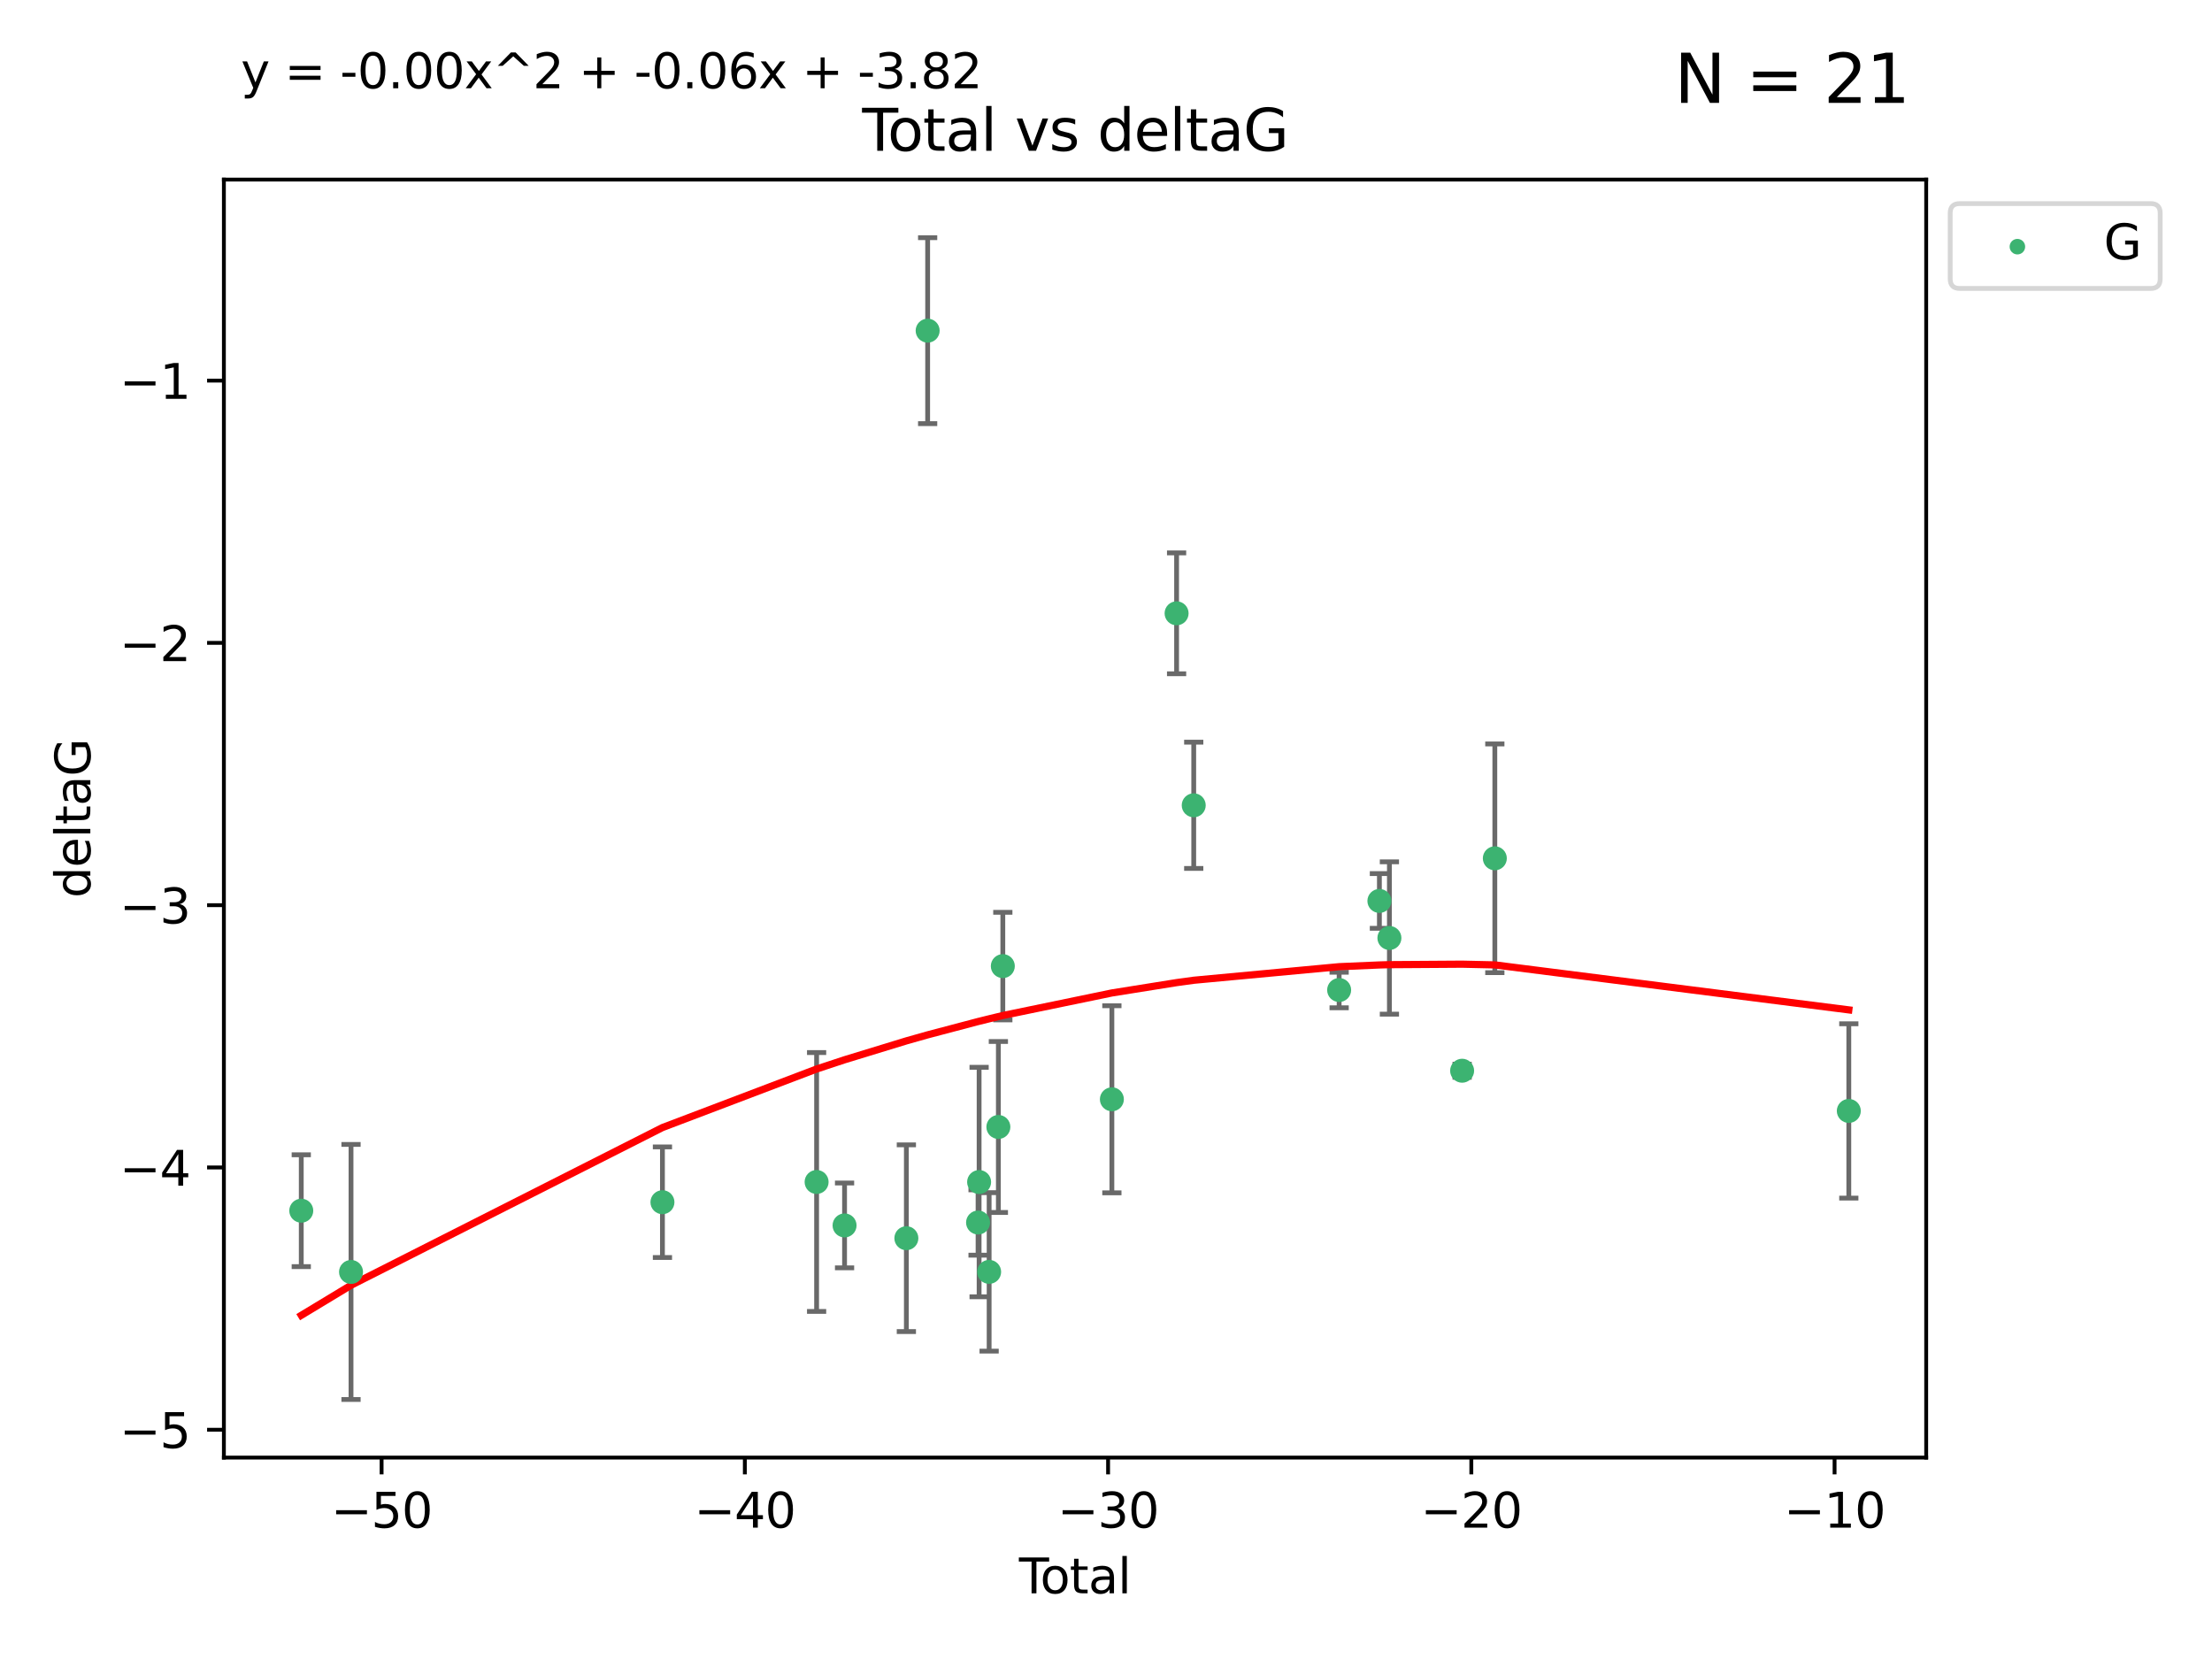 <?xml version="1.0" encoding="utf-8" standalone="no"?>
<!DOCTYPE svg PUBLIC "-//W3C//DTD SVG 1.1//EN"
  "http://www.w3.org/Graphics/SVG/1.1/DTD/svg11.dtd">
<svg xmlns:xlink="http://www.w3.org/1999/xlink" width="460.8pt" height="345.6pt" viewBox="0 0 460.8 345.6" xmlns="http://www.w3.org/2000/svg" version="1.1">
 <defs>
  <style type="text/css">*{stroke-linejoin: round; stroke-linecap: butt}</style>
 </defs>
 <g id="figure_1">
  <g id="patch_1">
   <path d="M 0 345.6 
L 460.8 345.6 
L 460.8 0 
L 0 0 
z
" style="fill: #ffffff"/>
  </g>
  <g id="axes_1">
   <g id="patch_2">
    <path d="M 46.64 303.64 
L 401.26 303.64 
L 401.26 37.411 
L 46.64 37.411 
z
" style="fill: #ffffff"/>
   </g>
   <g id="PathCollection_1">
    <defs>
     <path id="ma24e318ca6" d="M 0 1.118 
C 0.297 1.118 0.581 1 0.791 0.791 
C 1 0.581 1.118 0.297 1.118 0 
C 1.118 -0.297 1 -0.581 0.791 -0.791 
C 0.581 -1 0.297 -1.118 0 -1.118 
C -0.297 -1.118 -0.581 -1 -0.791 -0.791 
C -1 -0.581 -1.118 -0.297 -1.118 0 
C -1.118 0.297 -1 0.581 -0.791 0.791 
C -0.581 1 -0.297 1.118 0 1.118 
z
" style="stroke: #3cb371"/>
    </defs>
    <g clip-path="url(#pf18a7a8250)">
     <use xlink:href="#ma24e318ca6" x="62.759" y="252.211" style="fill: #3cb371; stroke: #3cb371"/>
     <use xlink:href="#ma24e318ca6" x="73.125" y="264.972" style="fill: #3cb371; stroke: #3cb371"/>
     <use xlink:href="#ma24e318ca6" x="137.999" y="250.441" style="fill: #3cb371; stroke: #3cb371"/>
     <use xlink:href="#ma24e318ca6" x="170.114" y="246.229" style="fill: #3cb371; stroke: #3cb371"/>
     <use xlink:href="#ma24e318ca6" x="175.937" y="255.28" style="fill: #3cb371; stroke: #3cb371"/>
     <use xlink:href="#ma24e318ca6" x="188.812" y="257.942" style="fill: #3cb371; stroke: #3cb371"/>
     <use xlink:href="#ma24e318ca6" x="193.246" y="68.883" style="fill: #3cb371; stroke: #3cb371"/>
     <use xlink:href="#ma24e318ca6" x="203.749" y="254.674" style="fill: #3cb371; stroke: #3cb371"/>
     <use xlink:href="#ma24e318ca6" x="203.967" y="246.241" style="fill: #3cb371; stroke: #3cb371"/>
     <use xlink:href="#ma24e318ca6" x="206.054" y="264.956" style="fill: #3cb371; stroke: #3cb371"/>
     <use xlink:href="#ma24e318ca6" x="207.979" y="234.768" style="fill: #3cb371; stroke: #3cb371"/>
     <use xlink:href="#ma24e318ca6" x="208.906" y="201.259" style="fill: #3cb371; stroke: #3cb371"/>
     <use xlink:href="#ma24e318ca6" x="231.625" y="229.002" style="fill: #3cb371; stroke: #3cb371"/>
     <use xlink:href="#ma24e318ca6" x="245.106" y="127.765" style="fill: #3cb371; stroke: #3cb371"/>
     <use xlink:href="#ma24e318ca6" x="248.675" y="167.759" style="fill: #3cb371; stroke: #3cb371"/>
     <use xlink:href="#ma24e318ca6" x="278.967" y="206.24" style="fill: #3cb371; stroke: #3cb371"/>
     <use xlink:href="#ma24e318ca6" x="287.354" y="187.683" style="fill: #3cb371; stroke: #3cb371"/>
     <use xlink:href="#ma24e318ca6" x="289.439" y="195.399" style="fill: #3cb371; stroke: #3cb371"/>
     <use xlink:href="#ma24e318ca6" x="304.587" y="223.052" style="fill: #3cb371; stroke: #3cb371"/>
     <use xlink:href="#ma24e318ca6" x="311.4" y="178.803" style="fill: #3cb371; stroke: #3cb371"/>
     <use xlink:href="#ma24e318ca6" x="385.141" y="231.428" style="fill: #3cb371; stroke: #3cb371"/>
    </g>
   </g>
   <g id="matplotlib.axis_1">
    <g id="xtick_1">
     <g id="line2d_1">
      <defs>
       <path id="mcdb313e11d" d="M 0 0 
L 0 3.5 
" style="stroke: #000000; stroke-width: 0.8"/>
      </defs>
      <g>
       <use xlink:href="#mcdb313e11d" x="79.494" y="303.64" style="stroke: #000000; stroke-width: 0.8"/>
      </g>
     </g>
     <g id="text_1">
      <!-- −50 -->
      <g transform="translate(68.941 318.238)scale(0.1 -0.1)">
       <defs>
        <path id="DejaVuSans-2212" d="M 678 2272 
L 4684 2272 
L 4684 1741 
L 678 1741 
L 678 2272 
z
" transform="scale(0.016)"/>
        <path id="DejaVuSans-35" d="M 691 4666 
L 3169 4666 
L 3169 4134 
L 1269 4134 
L 1269 2991 
Q 1406 3038 1543 3061 
Q 1681 3084 1819 3084 
Q 2600 3084 3056 2656 
Q 3513 2228 3513 1497 
Q 3513 744 3044 326 
Q 2575 -91 1722 -91 
Q 1428 -91 1123 -41 
Q 819 9 494 109 
L 494 744 
Q 775 591 1075 516 
Q 1375 441 1709 441 
Q 2250 441 2565 725 
Q 2881 1009 2881 1497 
Q 2881 1984 2565 2268 
Q 2250 2553 1709 2553 
Q 1456 2553 1204 2497 
Q 953 2441 691 2322 
L 691 4666 
z
" transform="scale(0.016)"/>
        <path id="DejaVuSans-30" d="M 2034 4250 
Q 1547 4250 1301 3770 
Q 1056 3291 1056 2328 
Q 1056 1369 1301 889 
Q 1547 409 2034 409 
Q 2525 409 2770 889 
Q 3016 1369 3016 2328 
Q 3016 3291 2770 3770 
Q 2525 4250 2034 4250 
z
M 2034 4750 
Q 2819 4750 3233 4129 
Q 3647 3509 3647 2328 
Q 3647 1150 3233 529 
Q 2819 -91 2034 -91 
Q 1250 -91 836 529 
Q 422 1150 422 2328 
Q 422 3509 836 4129 
Q 1250 4750 2034 4750 
z
" transform="scale(0.016)"/>
       </defs>
       <use xlink:href="#DejaVuSans-2212"/>
       <use xlink:href="#DejaVuSans-35" x="83.789"/>
       <use xlink:href="#DejaVuSans-30" x="147.412"/>
      </g>
     </g>
    </g>
    <g id="xtick_2">
     <g id="line2d_2">
      <g>
       <use xlink:href="#mcdb313e11d" x="155.164" y="303.64" style="stroke: #000000; stroke-width: 0.8"/>
      </g>
     </g>
     <g id="text_2">
      <!-- −40 -->
      <g transform="translate(144.612 318.238)scale(0.1 -0.1)">
       <defs>
        <path id="DejaVuSans-34" d="M 2419 4116 
L 825 1625 
L 2419 1625 
L 2419 4116 
z
M 2253 4666 
L 3047 4666 
L 3047 1625 
L 3713 1625 
L 3713 1100 
L 3047 1100 
L 3047 0 
L 2419 0 
L 2419 1100 
L 313 1100 
L 313 1709 
L 2253 4666 
z
" transform="scale(0.016)"/>
       </defs>
       <use xlink:href="#DejaVuSans-2212"/>
       <use xlink:href="#DejaVuSans-34" x="83.789"/>
       <use xlink:href="#DejaVuSans-30" x="147.412"/>
      </g>
     </g>
    </g>
    <g id="xtick_3">
     <g id="line2d_3">
      <g>
       <use xlink:href="#mcdb313e11d" x="230.834" y="303.64" style="stroke: #000000; stroke-width: 0.8"/>
      </g>
     </g>
     <g id="text_3">
      <!-- −30 -->
      <g transform="translate(220.282 318.238)scale(0.1 -0.1)">
       <defs>
        <path id="DejaVuSans-33" d="M 2597 2516 
Q 3050 2419 3304 2112 
Q 3559 1806 3559 1356 
Q 3559 666 3084 287 
Q 2609 -91 1734 -91 
Q 1441 -91 1130 -33 
Q 819 25 488 141 
L 488 750 
Q 750 597 1062 519 
Q 1375 441 1716 441 
Q 2309 441 2620 675 
Q 2931 909 2931 1356 
Q 2931 1769 2642 2001 
Q 2353 2234 1838 2234 
L 1294 2234 
L 1294 2753 
L 1863 2753 
Q 2328 2753 2575 2939 
Q 2822 3125 2822 3475 
Q 2822 3834 2567 4026 
Q 2313 4219 1838 4219 
Q 1578 4219 1281 4162 
Q 984 4106 628 3988 
L 628 4550 
Q 988 4650 1302 4700 
Q 1616 4750 1894 4750 
Q 2613 4750 3031 4423 
Q 3450 4097 3450 3541 
Q 3450 3153 3228 2886 
Q 3006 2619 2597 2516 
z
" transform="scale(0.016)"/>
       </defs>
       <use xlink:href="#DejaVuSans-2212"/>
       <use xlink:href="#DejaVuSans-33" x="83.789"/>
       <use xlink:href="#DejaVuSans-30" x="147.412"/>
      </g>
     </g>
    </g>
    <g id="xtick_4">
     <g id="line2d_4">
      <g>
       <use xlink:href="#mcdb313e11d" x="306.504" y="303.64" style="stroke: #000000; stroke-width: 0.8"/>
      </g>
     </g>
     <g id="text_4">
      <!-- −20 -->
      <g transform="translate(295.952 318.238)scale(0.1 -0.1)">
       <defs>
        <path id="DejaVuSans-32" d="M 1228 531 
L 3431 531 
L 3431 0 
L 469 0 
L 469 531 
Q 828 903 1448 1529 
Q 2069 2156 2228 2338 
Q 2531 2678 2651 2914 
Q 2772 3150 2772 3378 
Q 2772 3750 2511 3984 
Q 2250 4219 1831 4219 
Q 1534 4219 1204 4116 
Q 875 4013 500 3803 
L 500 4441 
Q 881 4594 1212 4672 
Q 1544 4750 1819 4750 
Q 2544 4750 2975 4387 
Q 3406 4025 3406 3419 
Q 3406 3131 3298 2873 
Q 3191 2616 2906 2266 
Q 2828 2175 2409 1742 
Q 1991 1309 1228 531 
z
" transform="scale(0.016)"/>
       </defs>
       <use xlink:href="#DejaVuSans-2212"/>
       <use xlink:href="#DejaVuSans-32" x="83.789"/>
       <use xlink:href="#DejaVuSans-30" x="147.412"/>
      </g>
     </g>
    </g>
    <g id="xtick_5">
     <g id="line2d_5">
      <g>
       <use xlink:href="#mcdb313e11d" x="382.175" y="303.64" style="stroke: #000000; stroke-width: 0.8"/>
      </g>
     </g>
     <g id="text_5">
      <!-- −10 -->
      <g transform="translate(371.622 318.238)scale(0.1 -0.1)">
       <defs>
        <path id="DejaVuSans-31" d="M 794 531 
L 1825 531 
L 1825 4091 
L 703 3866 
L 703 4441 
L 1819 4666 
L 2450 4666 
L 2450 531 
L 3481 531 
L 3481 0 
L 794 0 
L 794 531 
z
" transform="scale(0.016)"/>
       </defs>
       <use xlink:href="#DejaVuSans-2212"/>
       <use xlink:href="#DejaVuSans-31" x="83.789"/>
       <use xlink:href="#DejaVuSans-30" x="147.412"/>
      </g>
     </g>
    </g>
    <g id="text_6">
     <!-- Total -->
     <g transform="translate(212.273 331.917)scale(0.1 -0.1)">
      <defs>
       <path id="DejaVuSans-54" d="M -19 4666 
L 3928 4666 
L 3928 4134 
L 2272 4134 
L 2272 0 
L 1638 0 
L 1638 4134 
L -19 4134 
L -19 4666 
z
" transform="scale(0.016)"/>
       <path id="DejaVuSans-6f" d="M 1959 3097 
Q 1497 3097 1228 2736 
Q 959 2375 959 1747 
Q 959 1119 1226 758 
Q 1494 397 1959 397 
Q 2419 397 2687 759 
Q 2956 1122 2956 1747 
Q 2956 2369 2687 2733 
Q 2419 3097 1959 3097 
z
M 1959 3584 
Q 2709 3584 3137 3096 
Q 3566 2609 3566 1747 
Q 3566 888 3137 398 
Q 2709 -91 1959 -91 
Q 1206 -91 779 398 
Q 353 888 353 1747 
Q 353 2609 779 3096 
Q 1206 3584 1959 3584 
z
" transform="scale(0.016)"/>
       <path id="DejaVuSans-74" d="M 1172 4494 
L 1172 3500 
L 2356 3500 
L 2356 3053 
L 1172 3053 
L 1172 1153 
Q 1172 725 1289 603 
Q 1406 481 1766 481 
L 2356 481 
L 2356 0 
L 1766 0 
Q 1100 0 847 248 
Q 594 497 594 1153 
L 594 3053 
L 172 3053 
L 172 3500 
L 594 3500 
L 594 4494 
L 1172 4494 
z
" transform="scale(0.016)"/>
       <path id="DejaVuSans-61" d="M 2194 1759 
Q 1497 1759 1228 1600 
Q 959 1441 959 1056 
Q 959 750 1161 570 
Q 1363 391 1709 391 
Q 2188 391 2477 730 
Q 2766 1069 2766 1631 
L 2766 1759 
L 2194 1759 
z
M 3341 1997 
L 3341 0 
L 2766 0 
L 2766 531 
Q 2569 213 2275 61 
Q 1981 -91 1556 -91 
Q 1019 -91 701 211 
Q 384 513 384 1019 
Q 384 1609 779 1909 
Q 1175 2209 1959 2209 
L 2766 2209 
L 2766 2266 
Q 2766 2663 2505 2880 
Q 2244 3097 1772 3097 
Q 1472 3097 1187 3025 
Q 903 2953 641 2809 
L 641 3341 
Q 956 3463 1253 3523 
Q 1550 3584 1831 3584 
Q 2591 3584 2966 3190 
Q 3341 2797 3341 1997 
z
" transform="scale(0.016)"/>
       <path id="DejaVuSans-6c" d="M 603 4863 
L 1178 4863 
L 1178 0 
L 603 0 
L 603 4863 
z
" transform="scale(0.016)"/>
      </defs>
      <use xlink:href="#DejaVuSans-54"/>
      <use xlink:href="#DejaVuSans-6f" x="44.084"/>
      <use xlink:href="#DejaVuSans-74" x="105.266"/>
      <use xlink:href="#DejaVuSans-61" x="144.475"/>
      <use xlink:href="#DejaVuSans-6c" x="205.754"/>
     </g>
    </g>
   </g>
   <g id="matplotlib.axis_2">
    <g id="ytick_1">
     <g id="line2d_6">
      <defs>
       <path id="m32d75dfef1" d="M 0 0 
L -3.5 0 
" style="stroke: #000000; stroke-width: 0.8"/>
      </defs>
      <g>
       <use xlink:href="#m32d75dfef1" x="46.64" y="297.844" style="stroke: #000000; stroke-width: 0.8"/>
      </g>
     </g>
     <g id="text_7">
      <!-- −5 -->
      <g transform="translate(24.898 301.643)scale(0.1 -0.1)">
       <use xlink:href="#DejaVuSans-2212"/>
       <use xlink:href="#DejaVuSans-35" x="83.789"/>
      </g>
     </g>
    </g>
    <g id="ytick_2">
     <g id="line2d_7">
      <g>
       <use xlink:href="#m32d75dfef1" x="46.64" y="243.204" style="stroke: #000000; stroke-width: 0.8"/>
      </g>
     </g>
     <g id="text_8">
      <!-- −4 -->
      <g transform="translate(24.898 247.003)scale(0.1 -0.1)">
       <use xlink:href="#DejaVuSans-2212"/>
       <use xlink:href="#DejaVuSans-34" x="83.789"/>
      </g>
     </g>
    </g>
    <g id="ytick_3">
     <g id="line2d_8">
      <g>
       <use xlink:href="#m32d75dfef1" x="46.64" y="188.564" style="stroke: #000000; stroke-width: 0.8"/>
      </g>
     </g>
     <g id="text_9">
      <!-- −3 -->
      <g transform="translate(24.898 192.364)scale(0.1 -0.1)">
       <use xlink:href="#DejaVuSans-2212"/>
       <use xlink:href="#DejaVuSans-33" x="83.789"/>
      </g>
     </g>
    </g>
    <g id="ytick_4">
     <g id="line2d_9">
      <g>
       <use xlink:href="#m32d75dfef1" x="46.64" y="133.924" style="stroke: #000000; stroke-width: 0.8"/>
      </g>
     </g>
     <g id="text_10">
      <!-- −2 -->
      <g transform="translate(24.898 137.724)scale(0.1 -0.1)">
       <use xlink:href="#DejaVuSans-2212"/>
       <use xlink:href="#DejaVuSans-32" x="83.789"/>
      </g>
     </g>
    </g>
    <g id="ytick_5">
     <g id="line2d_10">
      <g>
       <use xlink:href="#m32d75dfef1" x="46.64" y="79.284" style="stroke: #000000; stroke-width: 0.8"/>
      </g>
     </g>
     <g id="text_11">
      <!-- −1 -->
      <g transform="translate(24.898 83.084)scale(0.1 -0.1)">
       <use xlink:href="#DejaVuSans-2212"/>
       <use xlink:href="#DejaVuSans-31" x="83.789"/>
      </g>
     </g>
    </g>
    <g id="text_12">
     <!-- deltaG -->
     <g transform="translate(18.818 187.064)rotate(-90)scale(0.1 -0.1)">
      <defs>
       <path id="DejaVuSans-64" d="M 2906 2969 
L 2906 4863 
L 3481 4863 
L 3481 0 
L 2906 0 
L 2906 525 
Q 2725 213 2448 61 
Q 2172 -91 1784 -91 
Q 1150 -91 751 415 
Q 353 922 353 1747 
Q 353 2572 751 3078 
Q 1150 3584 1784 3584 
Q 2172 3584 2448 3432 
Q 2725 3281 2906 2969 
z
M 947 1747 
Q 947 1113 1208 752 
Q 1469 391 1925 391 
Q 2381 391 2643 752 
Q 2906 1113 2906 1747 
Q 2906 2381 2643 2742 
Q 2381 3103 1925 3103 
Q 1469 3103 1208 2742 
Q 947 2381 947 1747 
z
" transform="scale(0.016)"/>
       <path id="DejaVuSans-65" d="M 3597 1894 
L 3597 1613 
L 953 1613 
Q 991 1019 1311 708 
Q 1631 397 2203 397 
Q 2534 397 2845 478 
Q 3156 559 3463 722 
L 3463 178 
Q 3153 47 2828 -22 
Q 2503 -91 2169 -91 
Q 1331 -91 842 396 
Q 353 884 353 1716 
Q 353 2575 817 3079 
Q 1281 3584 2069 3584 
Q 2775 3584 3186 3129 
Q 3597 2675 3597 1894 
z
M 3022 2063 
Q 3016 2534 2758 2815 
Q 2500 3097 2075 3097 
Q 1594 3097 1305 2825 
Q 1016 2553 972 2059 
L 3022 2063 
z
" transform="scale(0.016)"/>
       <path id="DejaVuSans-47" d="M 3809 666 
L 3809 1919 
L 2778 1919 
L 2778 2438 
L 4434 2438 
L 4434 434 
Q 4069 175 3628 42 
Q 3188 -91 2688 -91 
Q 1594 -91 976 548 
Q 359 1188 359 2328 
Q 359 3472 976 4111 
Q 1594 4750 2688 4750 
Q 3144 4750 3555 4637 
Q 3966 4525 4313 4306 
L 4313 3634 
Q 3963 3931 3569 4081 
Q 3175 4231 2741 4231 
Q 1884 4231 1454 3753 
Q 1025 3275 1025 2328 
Q 1025 1384 1454 906 
Q 1884 428 2741 428 
Q 3075 428 3337 486 
Q 3600 544 3809 666 
z
" transform="scale(0.016)"/>
      </defs>
      <use xlink:href="#DejaVuSans-64"/>
      <use xlink:href="#DejaVuSans-65" x="63.477"/>
      <use xlink:href="#DejaVuSans-6c" x="125"/>
      <use xlink:href="#DejaVuSans-74" x="152.783"/>
      <use xlink:href="#DejaVuSans-61" x="191.992"/>
      <use xlink:href="#DejaVuSans-47" x="253.271"/>
     </g>
    </g>
   </g>
   <g id="LineCollection_1">
    <path d="M 62.759 263.861 
L 62.759 240.561 
" clip-path="url(#pf18a7a8250)" style="fill: none; stroke: #696969"/>
    <path d="M 73.125 291.539 
L 73.125 238.405 
" clip-path="url(#pf18a7a8250)" style="fill: none; stroke: #696969"/>
    <path d="M 137.999 261.962 
L 137.999 238.92 
" clip-path="url(#pf18a7a8250)" style="fill: none; stroke: #696969"/>
    <path d="M 170.114 273.192 
L 170.114 219.267 
" clip-path="url(#pf18a7a8250)" style="fill: none; stroke: #696969"/>
    <path d="M 175.937 264.116 
L 175.937 246.445 
" clip-path="url(#pf18a7a8250)" style="fill: none; stroke: #696969"/>
    <path d="M 188.812 277.391 
L 188.812 238.493 
" clip-path="url(#pf18a7a8250)" style="fill: none; stroke: #696969"/>
    <path d="M 193.246 88.254 
L 193.246 49.513 
" clip-path="url(#pf18a7a8250)" style="fill: none; stroke: #696969"/>
    <path d="M 203.749 261.477 
L 203.749 247.87 
" clip-path="url(#pf18a7a8250)" style="fill: none; stroke: #696969"/>
    <path d="M 203.967 270.142 
L 203.967 222.34 
" clip-path="url(#pf18a7a8250)" style="fill: none; stroke: #696969"/>
    <path d="M 206.054 281.463 
L 206.054 248.45 
" clip-path="url(#pf18a7a8250)" style="fill: none; stroke: #696969"/>
    <path d="M 207.979 252.578 
L 207.979 216.959 
" clip-path="url(#pf18a7a8250)" style="fill: none; stroke: #696969"/>
    <path d="M 208.906 212.466 
L 208.906 190.051 
" clip-path="url(#pf18a7a8250)" style="fill: none; stroke: #696969"/>
    <path d="M 231.625 248.489 
L 231.625 209.516 
" clip-path="url(#pf18a7a8250)" style="fill: none; stroke: #696969"/>
    <path d="M 245.106 140.357 
L 245.106 115.174 
" clip-path="url(#pf18a7a8250)" style="fill: none; stroke: #696969"/>
    <path d="M 248.675 180.911 
L 248.675 154.608 
" clip-path="url(#pf18a7a8250)" style="fill: none; stroke: #696969"/>
    <path d="M 278.967 209.94 
L 278.967 202.541 
" clip-path="url(#pf18a7a8250)" style="fill: none; stroke: #696969"/>
    <path d="M 287.354 193.382 
L 287.354 181.984 
" clip-path="url(#pf18a7a8250)" style="fill: none; stroke: #696969"/>
    <path d="M 289.439 211.267 
L 289.439 179.53 
" clip-path="url(#pf18a7a8250)" style="fill: none; stroke: #696969"/>
    <path d="M 304.587 224.416 
L 304.587 221.688 
" clip-path="url(#pf18a7a8250)" style="fill: none; stroke: #696969"/>
    <path d="M 311.4 202.627 
L 311.4 154.978 
" clip-path="url(#pf18a7a8250)" style="fill: none; stroke: #696969"/>
    <path d="M 385.141 249.586 
L 385.141 213.27 
" clip-path="url(#pf18a7a8250)" style="fill: none; stroke: #696969"/>
   </g>
   <g id="line2d_11">
    <defs>
     <path id="m322042eac7" d="M 2 0 
L -2 -0 
" style="stroke: #696969"/>
    </defs>
    <g clip-path="url(#pf18a7a8250)">
     <use xlink:href="#m322042eac7" x="62.759" y="263.861" style="fill: #696969; stroke: #696969"/>
     <use xlink:href="#m322042eac7" x="73.125" y="291.539" style="fill: #696969; stroke: #696969"/>
     <use xlink:href="#m322042eac7" x="137.999" y="261.962" style="fill: #696969; stroke: #696969"/>
     <use xlink:href="#m322042eac7" x="170.114" y="273.192" style="fill: #696969; stroke: #696969"/>
     <use xlink:href="#m322042eac7" x="175.937" y="264.116" style="fill: #696969; stroke: #696969"/>
     <use xlink:href="#m322042eac7" x="188.812" y="277.391" style="fill: #696969; stroke: #696969"/>
     <use xlink:href="#m322042eac7" x="193.246" y="88.254" style="fill: #696969; stroke: #696969"/>
     <use xlink:href="#m322042eac7" x="203.749" y="261.477" style="fill: #696969; stroke: #696969"/>
     <use xlink:href="#m322042eac7" x="203.967" y="270.142" style="fill: #696969; stroke: #696969"/>
     <use xlink:href="#m322042eac7" x="206.054" y="281.463" style="fill: #696969; stroke: #696969"/>
     <use xlink:href="#m322042eac7" x="207.979" y="252.578" style="fill: #696969; stroke: #696969"/>
     <use xlink:href="#m322042eac7" x="208.906" y="212.466" style="fill: #696969; stroke: #696969"/>
     <use xlink:href="#m322042eac7" x="231.625" y="248.489" style="fill: #696969; stroke: #696969"/>
     <use xlink:href="#m322042eac7" x="245.106" y="140.357" style="fill: #696969; stroke: #696969"/>
     <use xlink:href="#m322042eac7" x="248.675" y="180.911" style="fill: #696969; stroke: #696969"/>
     <use xlink:href="#m322042eac7" x="278.967" y="209.94" style="fill: #696969; stroke: #696969"/>
     <use xlink:href="#m322042eac7" x="287.354" y="193.382" style="fill: #696969; stroke: #696969"/>
     <use xlink:href="#m322042eac7" x="289.439" y="211.267" style="fill: #696969; stroke: #696969"/>
     <use xlink:href="#m322042eac7" x="304.587" y="224.416" style="fill: #696969; stroke: #696969"/>
     <use xlink:href="#m322042eac7" x="311.4" y="202.627" style="fill: #696969; stroke: #696969"/>
     <use xlink:href="#m322042eac7" x="385.141" y="249.586" style="fill: #696969; stroke: #696969"/>
    </g>
   </g>
   <g id="line2d_12">
    <g clip-path="url(#pf18a7a8250)">
     <use xlink:href="#m322042eac7" x="62.759" y="240.561" style="fill: #696969; stroke: #696969"/>
     <use xlink:href="#m322042eac7" x="73.125" y="238.405" style="fill: #696969; stroke: #696969"/>
     <use xlink:href="#m322042eac7" x="137.999" y="238.92" style="fill: #696969; stroke: #696969"/>
     <use xlink:href="#m322042eac7" x="170.114" y="219.267" style="fill: #696969; stroke: #696969"/>
     <use xlink:href="#m322042eac7" x="175.937" y="246.445" style="fill: #696969; stroke: #696969"/>
     <use xlink:href="#m322042eac7" x="188.812" y="238.493" style="fill: #696969; stroke: #696969"/>
     <use xlink:href="#m322042eac7" x="193.246" y="49.513" style="fill: #696969; stroke: #696969"/>
     <use xlink:href="#m322042eac7" x="203.749" y="247.87" style="fill: #696969; stroke: #696969"/>
     <use xlink:href="#m322042eac7" x="203.967" y="222.34" style="fill: #696969; stroke: #696969"/>
     <use xlink:href="#m322042eac7" x="206.054" y="248.45" style="fill: #696969; stroke: #696969"/>
     <use xlink:href="#m322042eac7" x="207.979" y="216.959" style="fill: #696969; stroke: #696969"/>
     <use xlink:href="#m322042eac7" x="208.906" y="190.051" style="fill: #696969; stroke: #696969"/>
     <use xlink:href="#m322042eac7" x="231.625" y="209.516" style="fill: #696969; stroke: #696969"/>
     <use xlink:href="#m322042eac7" x="245.106" y="115.174" style="fill: #696969; stroke: #696969"/>
     <use xlink:href="#m322042eac7" x="248.675" y="154.608" style="fill: #696969; stroke: #696969"/>
     <use xlink:href="#m322042eac7" x="278.967" y="202.541" style="fill: #696969; stroke: #696969"/>
     <use xlink:href="#m322042eac7" x="287.354" y="181.984" style="fill: #696969; stroke: #696969"/>
     <use xlink:href="#m322042eac7" x="289.439" y="179.53" style="fill: #696969; stroke: #696969"/>
     <use xlink:href="#m322042eac7" x="304.587" y="221.688" style="fill: #696969; stroke: #696969"/>
     <use xlink:href="#m322042eac7" x="311.4" y="154.978" style="fill: #696969; stroke: #696969"/>
     <use xlink:href="#m322042eac7" x="385.141" y="213.27" style="fill: #696969; stroke: #696969"/>
    </g>
   </g>
   <g id="line2d_13">
    <path d="M 62.759 274.007 
L 73.125 267.741 
L 137.999 234.892 
L 170.114 222.695 
L 175.937 220.772 
L 188.812 216.834 
L 193.246 215.578 
L 203.749 212.807 
L 203.967 212.753 
L 206.054 212.238 
L 207.979 211.773 
L 208.906 211.552 
L 231.625 206.85 
L 245.106 204.696 
L 248.675 204.205 
L 278.967 201.378 
L 287.354 201.019 
L 289.439 200.958 
L 304.587 200.857 
L 311.4 201.006 
L 385.141 210.377 
" clip-path="url(#pf18a7a8250)" style="fill: none; stroke: #ff0000; stroke-width: 1.5; stroke-linecap: square"/>
   </g>
   <g id="line2d_14">
    <defs>
     <path id="mcbcfae880d" d="M 0 2 
C 0.53 2 1.039 1.789 1.414 1.414 
C 1.789 1.039 2 0.53 2 0 
C 2 -0.53 1.789 -1.039 1.414 -1.414 
C 1.039 -1.789 0.53 -2 0 -2 
C -0.53 -2 -1.039 -1.789 -1.414 -1.414 
C -1.789 -1.039 -2 -0.53 -2 0 
C -2 0.53 -1.789 1.039 -1.414 1.414 
C -1.039 1.789 -0.53 2 0 2 
z
" style="stroke: #3cb371"/>
    </defs>
    <g clip-path="url(#pf18a7a8250)">
     <use xlink:href="#mcbcfae880d" x="62.759" y="252.211" style="fill: #3cb371; stroke: #3cb371"/>
     <use xlink:href="#mcbcfae880d" x="73.125" y="264.972" style="fill: #3cb371; stroke: #3cb371"/>
     <use xlink:href="#mcbcfae880d" x="137.999" y="250.441" style="fill: #3cb371; stroke: #3cb371"/>
     <use xlink:href="#mcbcfae880d" x="170.114" y="246.229" style="fill: #3cb371; stroke: #3cb371"/>
     <use xlink:href="#mcbcfae880d" x="175.937" y="255.28" style="fill: #3cb371; stroke: #3cb371"/>
     <use xlink:href="#mcbcfae880d" x="188.812" y="257.942" style="fill: #3cb371; stroke: #3cb371"/>
     <use xlink:href="#mcbcfae880d" x="193.246" y="68.883" style="fill: #3cb371; stroke: #3cb371"/>
     <use xlink:href="#mcbcfae880d" x="203.749" y="254.674" style="fill: #3cb371; stroke: #3cb371"/>
     <use xlink:href="#mcbcfae880d" x="203.967" y="246.241" style="fill: #3cb371; stroke: #3cb371"/>
     <use xlink:href="#mcbcfae880d" x="206.054" y="264.956" style="fill: #3cb371; stroke: #3cb371"/>
     <use xlink:href="#mcbcfae880d" x="207.979" y="234.768" style="fill: #3cb371; stroke: #3cb371"/>
     <use xlink:href="#mcbcfae880d" x="208.906" y="201.259" style="fill: #3cb371; stroke: #3cb371"/>
     <use xlink:href="#mcbcfae880d" x="231.625" y="229.002" style="fill: #3cb371; stroke: #3cb371"/>
     <use xlink:href="#mcbcfae880d" x="245.106" y="127.765" style="fill: #3cb371; stroke: #3cb371"/>
     <use xlink:href="#mcbcfae880d" x="248.675" y="167.759" style="fill: #3cb371; stroke: #3cb371"/>
     <use xlink:href="#mcbcfae880d" x="278.967" y="206.24" style="fill: #3cb371; stroke: #3cb371"/>
     <use xlink:href="#mcbcfae880d" x="287.354" y="187.683" style="fill: #3cb371; stroke: #3cb371"/>
     <use xlink:href="#mcbcfae880d" x="289.439" y="195.399" style="fill: #3cb371; stroke: #3cb371"/>
     <use xlink:href="#mcbcfae880d" x="304.587" y="223.052" style="fill: #3cb371; stroke: #3cb371"/>
     <use xlink:href="#mcbcfae880d" x="311.4" y="178.803" style="fill: #3cb371; stroke: #3cb371"/>
     <use xlink:href="#mcbcfae880d" x="385.141" y="231.428" style="fill: #3cb371; stroke: #3cb371"/>
    </g>
   </g>
   <g id="patch_3">
    <path d="M 46.64 303.64 
L 46.64 37.411 
" style="fill: none; stroke: #000000; stroke-width: 0.8; stroke-linejoin: miter; stroke-linecap: square"/>
   </g>
   <g id="patch_4">
    <path d="M 401.26 303.64 
L 401.26 37.411 
" style="fill: none; stroke: #000000; stroke-width: 0.8; stroke-linejoin: miter; stroke-linecap: square"/>
   </g>
   <g id="patch_5">
    <path d="M 46.64 303.64 
L 401.26 303.64 
" style="fill: none; stroke: #000000; stroke-width: 0.8; stroke-linejoin: miter; stroke-linecap: square"/>
   </g>
   <g id="patch_6">
    <path d="M 46.64 37.411 
L 401.26 37.411 
" style="fill: none; stroke: #000000; stroke-width: 0.8; stroke-linejoin: miter; stroke-linecap: square"/>
   </g>
   <g id="text_13">
    <!-- N = 21 -->
    <g transform="translate(348.795 21.426)scale(0.14 -0.14)">
     <defs>
      <path id="DejaVuSans-4e" d="M 628 4666 
L 1478 4666 
L 3547 763 
L 3547 4666 
L 4159 4666 
L 4159 0 
L 3309 0 
L 1241 3903 
L 1241 0 
L 628 0 
L 628 4666 
z
" transform="scale(0.016)"/>
      <path id="DejaVuSans-20" transform="scale(0.016)"/>
      <path id="DejaVuSans-3d" d="M 678 2906 
L 4684 2906 
L 4684 2381 
L 678 2381 
L 678 2906 
z
M 678 1631 
L 4684 1631 
L 4684 1100 
L 678 1100 
L 678 1631 
z
" transform="scale(0.016)"/>
     </defs>
     <use xlink:href="#DejaVuSans-4e"/>
     <use xlink:href="#DejaVuSans-20" x="74.805"/>
     <use xlink:href="#DejaVuSans-3d" x="106.592"/>
     <use xlink:href="#DejaVuSans-20" x="190.381"/>
     <use xlink:href="#DejaVuSans-32" x="222.168"/>
     <use xlink:href="#DejaVuSans-31" x="285.791"/>
    </g>
   </g>
   <g id="text_14">
    <!-- y = -0.00x^2 + -0.06x + -3.82 -->
    <g transform="translate(50.186 18.387)scale(0.1 -0.1)">
     <defs>
      <path id="DejaVuSans-79" d="M 2059 -325 
Q 1816 -950 1584 -1140 
Q 1353 -1331 966 -1331 
L 506 -1331 
L 506 -850 
L 844 -850 
Q 1081 -850 1212 -737 
Q 1344 -625 1503 -206 
L 1606 56 
L 191 3500 
L 800 3500 
L 1894 763 
L 2988 3500 
L 3597 3500 
L 2059 -325 
z
" transform="scale(0.016)"/>
      <path id="DejaVuSans-2d" d="M 313 2009 
L 1997 2009 
L 1997 1497 
L 313 1497 
L 313 2009 
z
" transform="scale(0.016)"/>
      <path id="DejaVuSans-2e" d="M 684 794 
L 1344 794 
L 1344 0 
L 684 0 
L 684 794 
z
" transform="scale(0.016)"/>
      <path id="DejaVuSans-78" d="M 3513 3500 
L 2247 1797 
L 3578 0 
L 2900 0 
L 1881 1375 
L 863 0 
L 184 0 
L 1544 1831 
L 300 3500 
L 978 3500 
L 1906 2253 
L 2834 3500 
L 3513 3500 
z
" transform="scale(0.016)"/>
      <path id="DejaVuSans-5e" d="M 2988 4666 
L 4684 2925 
L 4056 2925 
L 2681 4159 
L 1306 2925 
L 678 2925 
L 2375 4666 
L 2988 4666 
z
" transform="scale(0.016)"/>
      <path id="DejaVuSans-2b" d="M 2944 4013 
L 2944 2272 
L 4684 2272 
L 4684 1741 
L 2944 1741 
L 2944 0 
L 2419 0 
L 2419 1741 
L 678 1741 
L 678 2272 
L 2419 2272 
L 2419 4013 
L 2944 4013 
z
" transform="scale(0.016)"/>
      <path id="DejaVuSans-36" d="M 2113 2584 
Q 1688 2584 1439 2293 
Q 1191 2003 1191 1497 
Q 1191 994 1439 701 
Q 1688 409 2113 409 
Q 2538 409 2786 701 
Q 3034 994 3034 1497 
Q 3034 2003 2786 2293 
Q 2538 2584 2113 2584 
z
M 3366 4563 
L 3366 3988 
Q 3128 4100 2886 4159 
Q 2644 4219 2406 4219 
Q 1781 4219 1451 3797 
Q 1122 3375 1075 2522 
Q 1259 2794 1537 2939 
Q 1816 3084 2150 3084 
Q 2853 3084 3261 2657 
Q 3669 2231 3669 1497 
Q 3669 778 3244 343 
Q 2819 -91 2113 -91 
Q 1303 -91 875 529 
Q 447 1150 447 2328 
Q 447 3434 972 4092 
Q 1497 4750 2381 4750 
Q 2619 4750 2861 4703 
Q 3103 4656 3366 4563 
z
" transform="scale(0.016)"/>
      <path id="DejaVuSans-38" d="M 2034 2216 
Q 1584 2216 1326 1975 
Q 1069 1734 1069 1313 
Q 1069 891 1326 650 
Q 1584 409 2034 409 
Q 2484 409 2743 651 
Q 3003 894 3003 1313 
Q 3003 1734 2745 1975 
Q 2488 2216 2034 2216 
z
M 1403 2484 
Q 997 2584 770 2862 
Q 544 3141 544 3541 
Q 544 4100 942 4425 
Q 1341 4750 2034 4750 
Q 2731 4750 3128 4425 
Q 3525 4100 3525 3541 
Q 3525 3141 3298 2862 
Q 3072 2584 2669 2484 
Q 3125 2378 3379 2068 
Q 3634 1759 3634 1313 
Q 3634 634 3220 271 
Q 2806 -91 2034 -91 
Q 1263 -91 848 271 
Q 434 634 434 1313 
Q 434 1759 690 2068 
Q 947 2378 1403 2484 
z
M 1172 3481 
Q 1172 3119 1398 2916 
Q 1625 2713 2034 2713 
Q 2441 2713 2670 2916 
Q 2900 3119 2900 3481 
Q 2900 3844 2670 4047 
Q 2441 4250 2034 4250 
Q 1625 4250 1398 4047 
Q 1172 3844 1172 3481 
z
" transform="scale(0.016)"/>
     </defs>
     <use xlink:href="#DejaVuSans-79"/>
     <use xlink:href="#DejaVuSans-20" x="59.18"/>
     <use xlink:href="#DejaVuSans-3d" x="90.967"/>
     <use xlink:href="#DejaVuSans-20" x="174.756"/>
     <use xlink:href="#DejaVuSans-2d" x="206.543"/>
     <use xlink:href="#DejaVuSans-30" x="242.627"/>
     <use xlink:href="#DejaVuSans-2e" x="306.25"/>
     <use xlink:href="#DejaVuSans-30" x="338.037"/>
     <use xlink:href="#DejaVuSans-30" x="401.66"/>
     <use xlink:href="#DejaVuSans-78" x="465.283"/>
     <use xlink:href="#DejaVuSans-5e" x="524.463"/>
     <use xlink:href="#DejaVuSans-32" x="608.252"/>
     <use xlink:href="#DejaVuSans-20" x="671.875"/>
     <use xlink:href="#DejaVuSans-2b" x="703.662"/>
     <use xlink:href="#DejaVuSans-20" x="787.451"/>
     <use xlink:href="#DejaVuSans-2d" x="819.238"/>
     <use xlink:href="#DejaVuSans-30" x="855.322"/>
     <use xlink:href="#DejaVuSans-2e" x="918.945"/>
     <use xlink:href="#DejaVuSans-30" x="950.732"/>
     <use xlink:href="#DejaVuSans-36" x="1014.355"/>
     <use xlink:href="#DejaVuSans-78" x="1077.979"/>
     <use xlink:href="#DejaVuSans-20" x="1137.158"/>
     <use xlink:href="#DejaVuSans-2b" x="1168.945"/>
     <use xlink:href="#DejaVuSans-20" x="1252.734"/>
     <use xlink:href="#DejaVuSans-2d" x="1284.521"/>
     <use xlink:href="#DejaVuSans-33" x="1320.605"/>
     <use xlink:href="#DejaVuSans-2e" x="1384.229"/>
     <use xlink:href="#DejaVuSans-38" x="1416.016"/>
     <use xlink:href="#DejaVuSans-32" x="1479.639"/>
    </g>
   </g>
   <g id="text_15">
    <!-- Total vs deltaG -->
    <g transform="translate(179.602 31.411)scale(0.12 -0.12)">
     <defs>
      <path id="DejaVuSans-76" d="M 191 3500 
L 800 3500 
L 1894 563 
L 2988 3500 
L 3597 3500 
L 2284 0 
L 1503 0 
L 191 3500 
z
" transform="scale(0.016)"/>
      <path id="DejaVuSans-73" d="M 2834 3397 
L 2834 2853 
Q 2591 2978 2328 3040 
Q 2066 3103 1784 3103 
Q 1356 3103 1142 2972 
Q 928 2841 928 2578 
Q 928 2378 1081 2264 
Q 1234 2150 1697 2047 
L 1894 2003 
Q 2506 1872 2764 1633 
Q 3022 1394 3022 966 
Q 3022 478 2636 193 
Q 2250 -91 1575 -91 
Q 1294 -91 989 -36 
Q 684 19 347 128 
L 347 722 
Q 666 556 975 473 
Q 1284 391 1588 391 
Q 1994 391 2212 530 
Q 2431 669 2431 922 
Q 2431 1156 2273 1281 
Q 2116 1406 1581 1522 
L 1381 1569 
Q 847 1681 609 1914 
Q 372 2147 372 2553 
Q 372 3047 722 3315 
Q 1072 3584 1716 3584 
Q 2034 3584 2315 3537 
Q 2597 3491 2834 3397 
z
" transform="scale(0.016)"/>
     </defs>
     <use xlink:href="#DejaVuSans-54"/>
     <use xlink:href="#DejaVuSans-6f" x="44.084"/>
     <use xlink:href="#DejaVuSans-74" x="105.266"/>
     <use xlink:href="#DejaVuSans-61" x="144.475"/>
     <use xlink:href="#DejaVuSans-6c" x="205.754"/>
     <use xlink:href="#DejaVuSans-20" x="233.537"/>
     <use xlink:href="#DejaVuSans-76" x="265.324"/>
     <use xlink:href="#DejaVuSans-73" x="324.504"/>
     <use xlink:href="#DejaVuSans-20" x="376.604"/>
     <use xlink:href="#DejaVuSans-64" x="408.391"/>
     <use xlink:href="#DejaVuSans-65" x="471.867"/>
     <use xlink:href="#DejaVuSans-6c" x="533.391"/>
     <use xlink:href="#DejaVuSans-74" x="561.174"/>
     <use xlink:href="#DejaVuSans-61" x="600.383"/>
     <use xlink:href="#DejaVuSans-47" x="661.662"/>
    </g>
   </g>
   <g id="legend_1">
    <g id="patch_7">
     <path d="M 408.26 60.089 
L 448.008 60.089 
Q 450.008 60.089 450.008 58.089 
L 450.008 44.411 
Q 450.008 42.411 448.008 42.411 
L 408.26 42.411 
Q 406.26 42.411 406.26 44.411 
L 406.26 58.089 
Q 406.26 60.089 408.26 60.089 
z
" style="fill: #ffffff; opacity: 0.8; stroke: #cccccc; stroke-linejoin: miter"/>
    </g>
    <g id="PathCollection_2">
     <g>
      <use xlink:href="#ma24e318ca6" x="420.26" y="51.385" style="fill: #3cb371; stroke: #3cb371"/>
     </g>
    </g>
    <g id="text_16">
     <!-- G -->
     <g transform="translate(438.26 54.01)scale(0.1 -0.1)">
      <use xlink:href="#DejaVuSans-47"/>
     </g>
    </g>
   </g>
  </g>
 </g>
 <defs>
  <clipPath id="pf18a7a8250">
   <rect x="46.64" y="37.411" width="354.62" height="266.229"/>
  </clipPath>
 </defs>
</svg>
